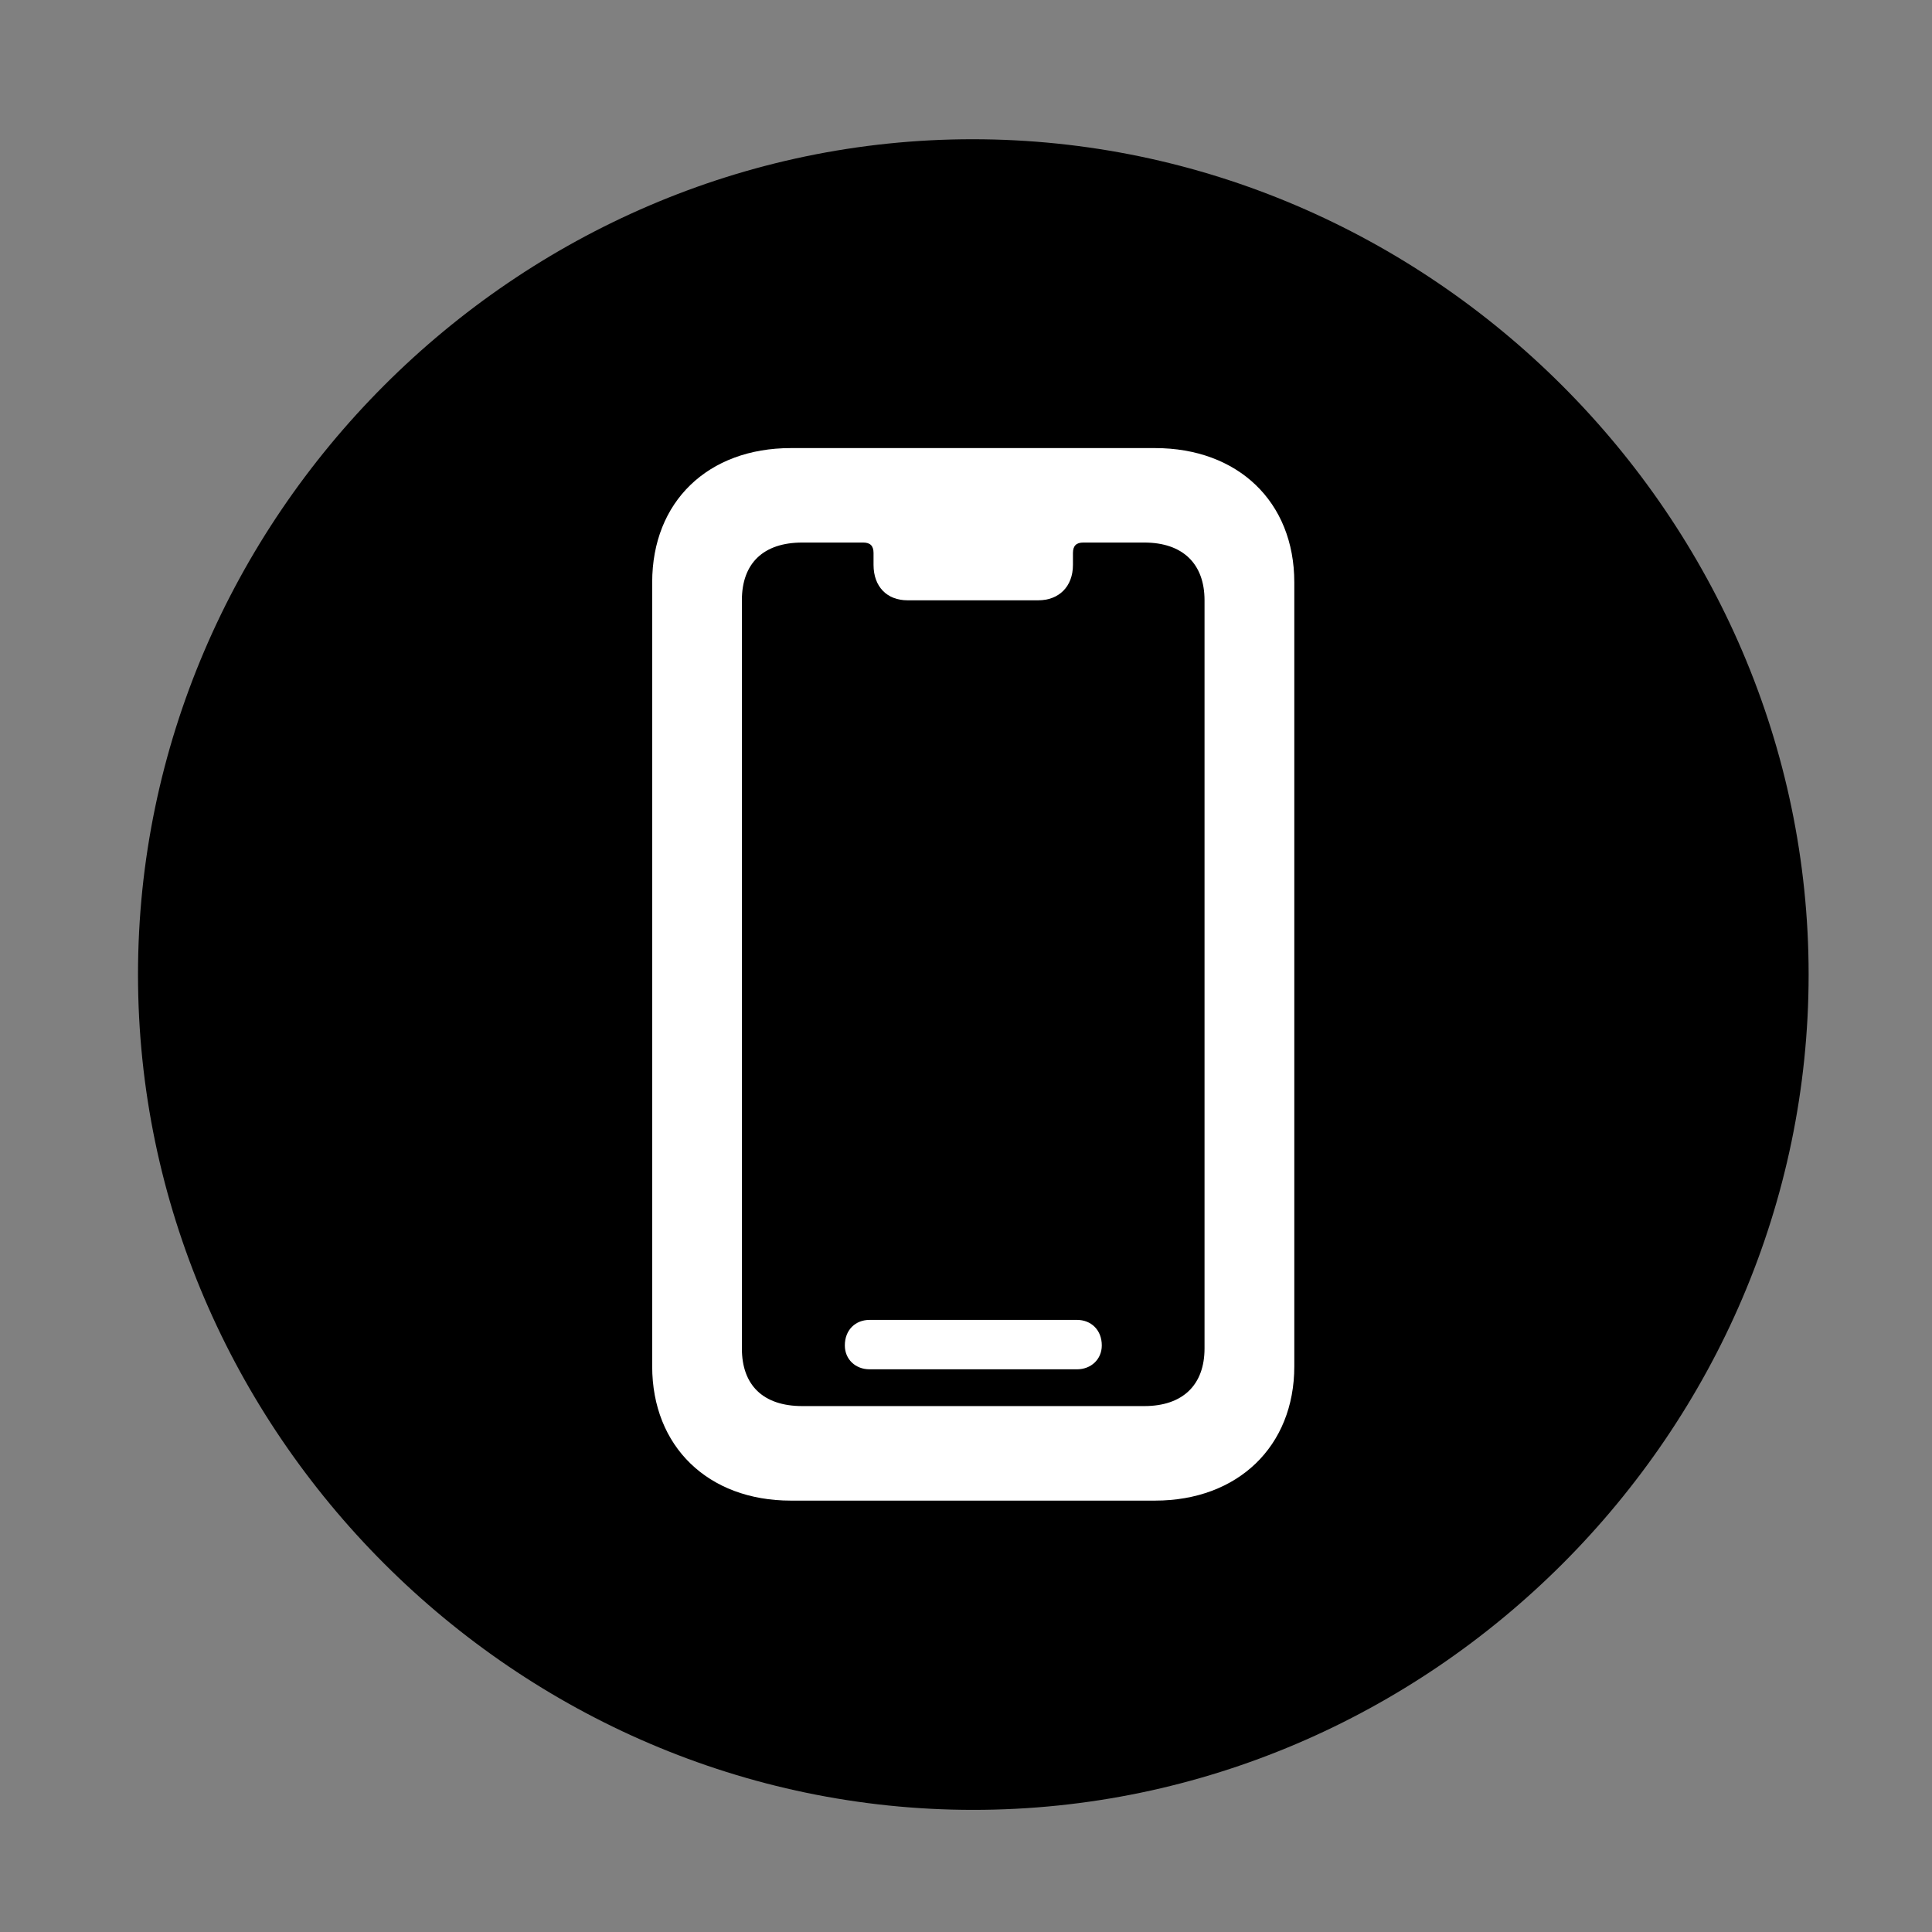 <svg width="28" height="28" viewBox="0 0 28 28" fill="none" xmlns="http://www.w3.org/2000/svg">
<rect x="0" y="0" width="28" height="28" fill="#808080" stroke="none"/>
<path d="M14.105 26.23C20.737 26.23 26.212 20.755 26.212 14.123C26.212 7.503 20.727 2.018 14.095 2.018C7.475 2.018 2 7.503 2 14.123C2 20.755 7.485 26.23 14.105 26.23Z" fill="black"/>
<path d="M11.461 21.748C10.262 21.748 9.452 20.963 9.452 19.802V8.44C9.452 7.269 10.262 6.494 11.461 6.494H16.74C17.938 6.494 18.758 7.269 18.758 8.44V19.802C18.758 20.963 17.938 21.748 16.74 21.748H11.461ZM11.628 20.378H16.584C17.141 20.378 17.457 20.072 17.457 19.542V8.7C17.457 8.17 17.141 7.863 16.584 7.863H15.7C15.599 7.863 15.55 7.91 15.55 8.014V8.186C15.55 8.505 15.343 8.7 15.048 8.7H13.152C12.857 8.7 12.66 8.505 12.66 8.186V8.014C12.66 7.91 12.611 7.863 12.51 7.863H11.628C11.059 7.863 10.752 8.168 10.752 8.698V19.544C10.752 20.074 11.059 20.378 11.628 20.378ZM12.602 19.845C12.4 19.845 12.244 19.702 12.244 19.499C12.244 19.272 12.4 19.129 12.602 19.129H15.61C15.81 19.129 15.968 19.272 15.968 19.499C15.968 19.702 15.81 19.845 15.61 19.845H12.602Z" fill="white"/>
</svg>
